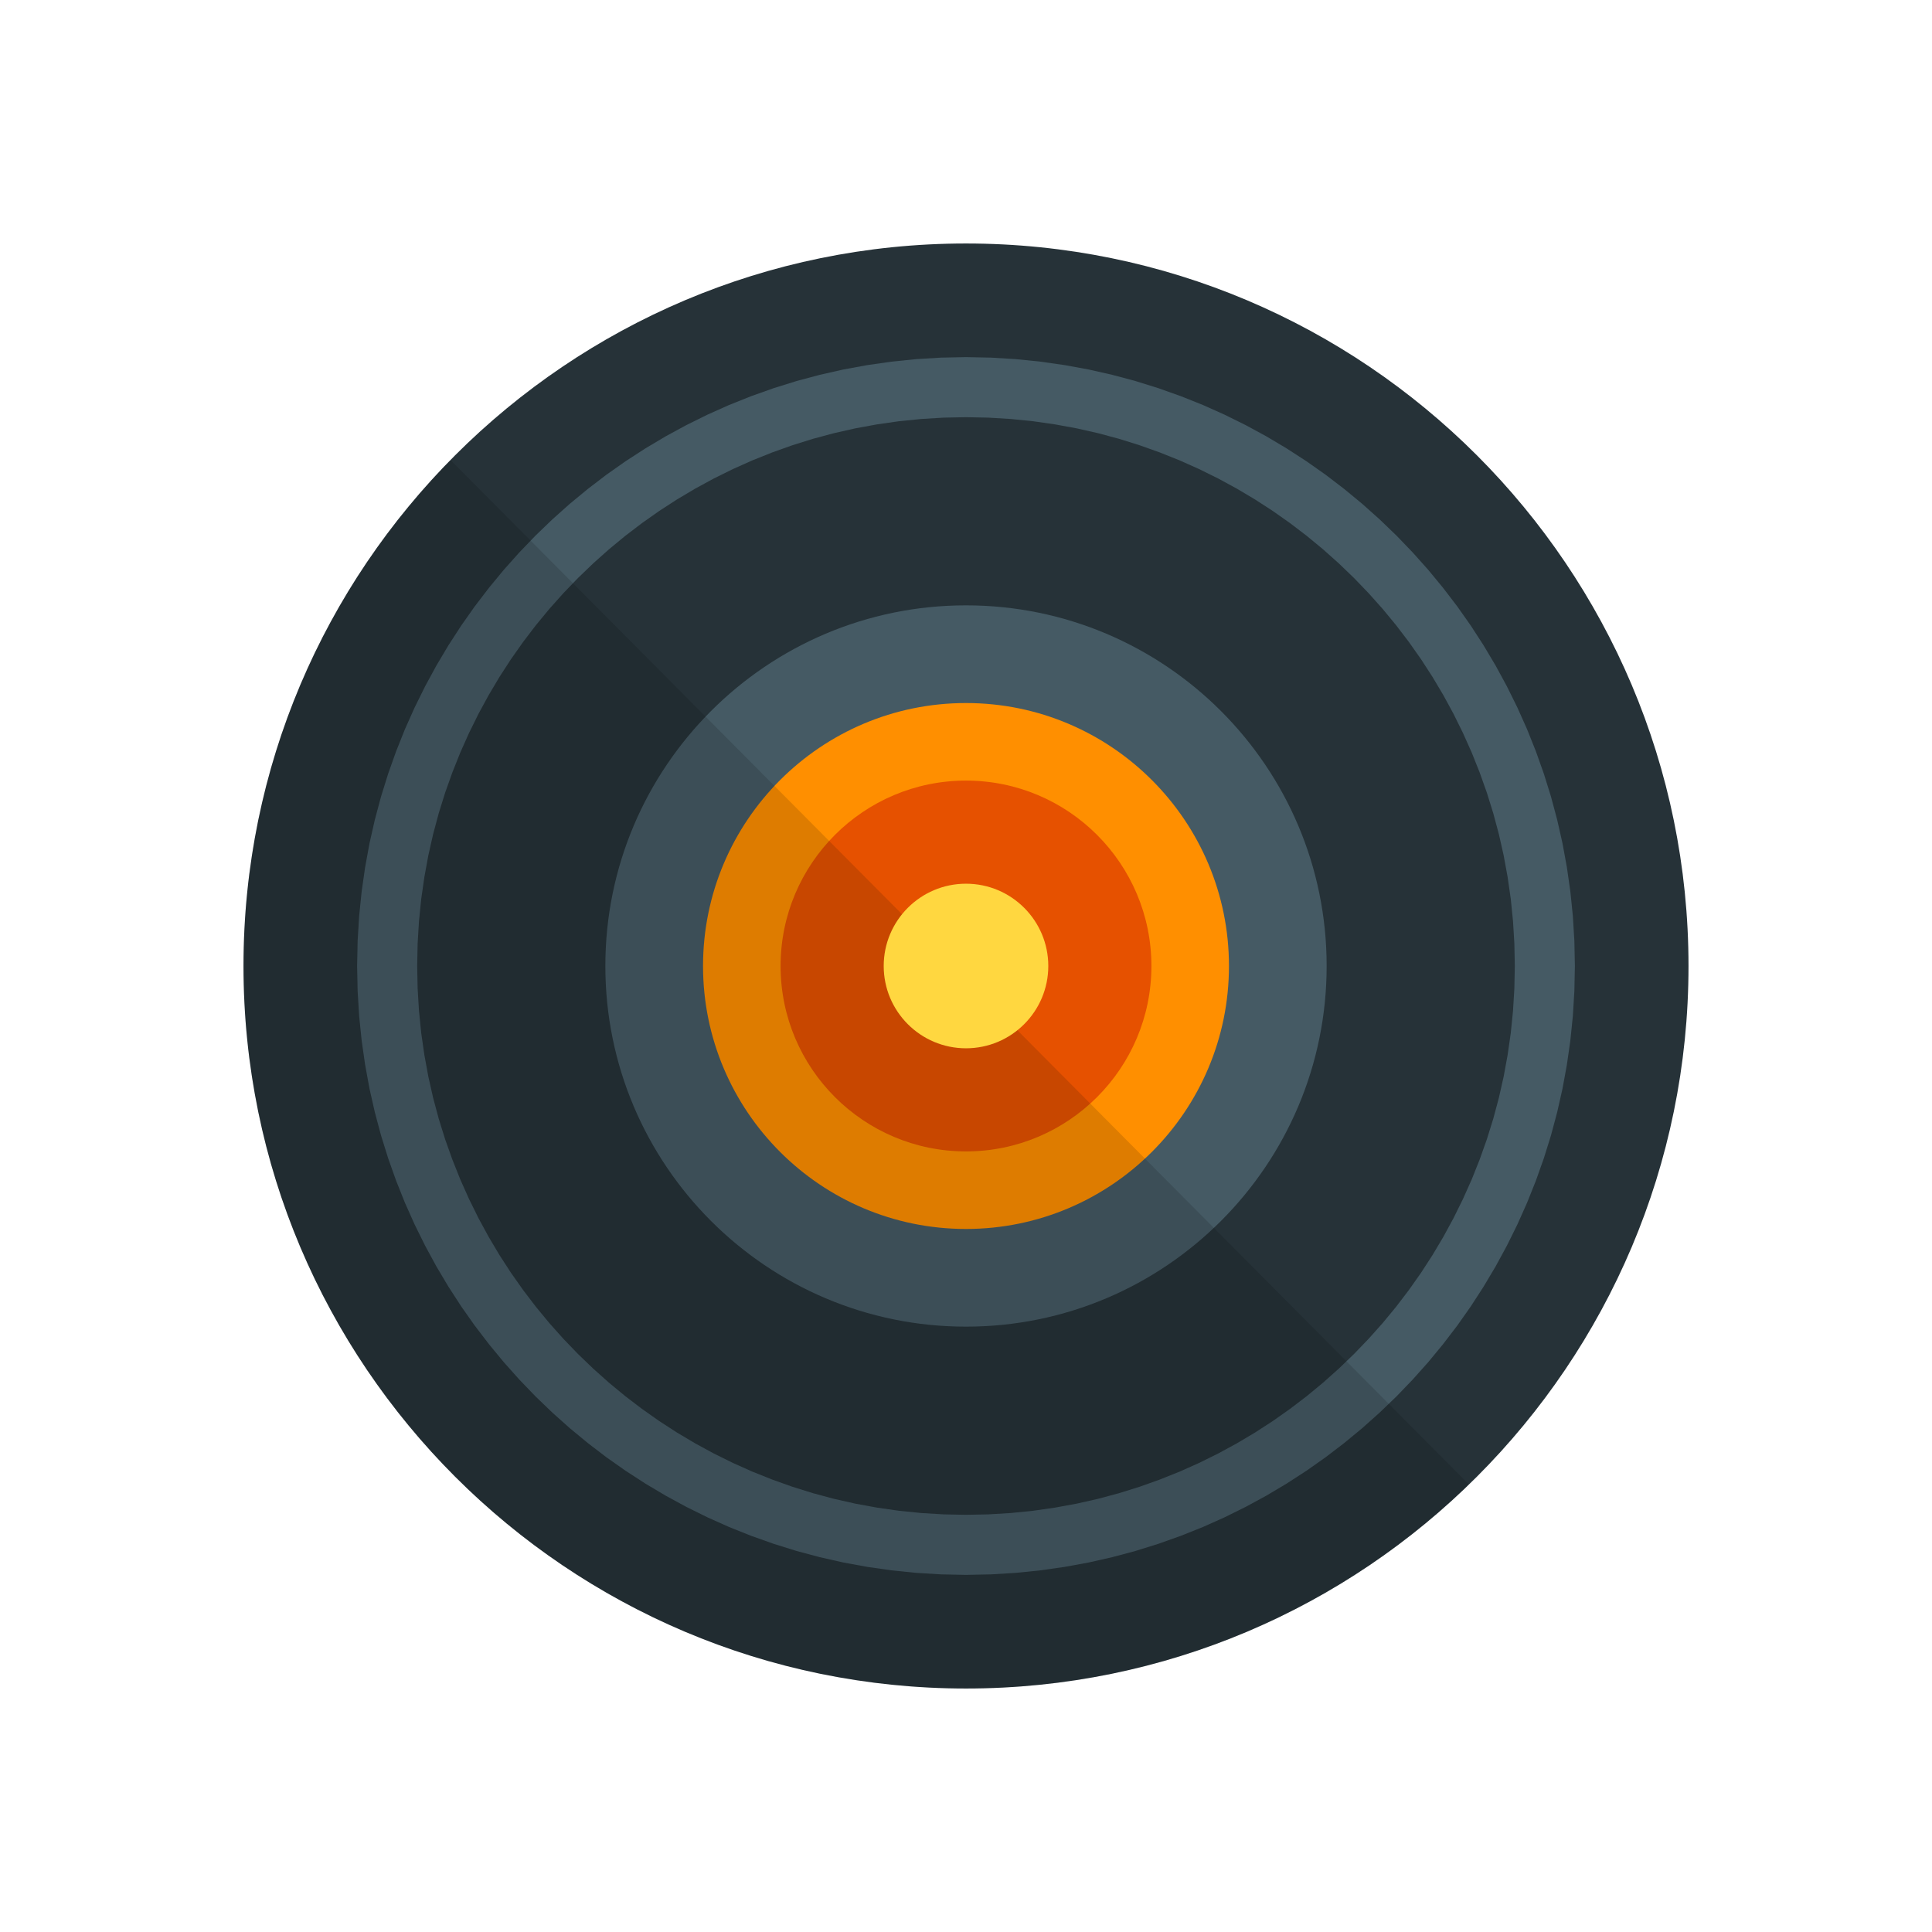 <?xml version="1.0" encoding="UTF-8" standalone="no"?>
<!DOCTYPE svg PUBLIC "-//W3C//DTD SVG 1.1//EN" "http://www.w3.org/Graphics/SVG/1.1/DTD/svg11.dtd">
<svg version="1.1" xmlns="http://www.w3.org/2000/svg" xmlns:xlink="http://www.w3.org/1999/xlink" preserveAspectRatio="xMidYMid meet" viewBox="0 0 640 640" width="640" height="640"><defs><path d="M320 559.34C187.9 559.34 80.66 452.1 80.66 320C80.66 187.9 187.9 80.66 320 80.66C452.1 80.66 559.34 187.9 559.34 320C559.34 452.1 452.1 559.34 320 559.34Z" id="g4JmgVJxb"></path><path d="M336.53 118.97L344.66 119.8L352.7 120.95L360.63 122.4L368.45 124.17L376.15 126.23L383.72 128.59L391.17 131.24L398.48 134.16L405.64 137.36L412.66 140.83L419.52 144.56L426.21 148.54L432.74 152.77L439.09 157.24L445.25 161.95L451.23 166.88L457.01 172.04L462.59 177.41L467.96 182.99L473.12 188.77L478.05 194.75L482.76 200.91L487.23 207.26L491.46 213.79L495.44 220.48L499.17 227.34L502.64 234.36L505.84 241.52L508.76 248.83L511.41 256.28L513.77 263.85L515.83 271.55L517.6 279.37L519.05 287.3L520.2 295.34L521.03 303.47L521.53 311.69L521.7 320L521.53 328.31L521.03 336.53L520.2 344.66L519.05 352.7L517.6 360.63L515.83 368.45L513.77 376.15L511.41 383.72L508.76 391.17L505.84 398.48L502.64 405.64L499.17 412.66L495.44 419.52L491.46 426.21L487.23 432.74L482.76 439.09L478.05 445.25L473.12 451.23L467.96 457.01L462.59 462.59L457.01 467.96L451.23 473.12L445.25 478.05L439.09 482.76L432.74 487.23L426.21 491.46L419.52 495.44L412.66 499.17L405.64 502.64L398.48 505.84L391.17 508.76L383.72 511.41L376.15 513.77L368.45 515.83L360.63 517.6L352.7 519.05L344.66 520.2L336.53 521.03L328.31 521.53L320 521.7L311.69 521.53L303.47 521.03L295.34 520.2L287.3 519.05L279.37 517.6L271.55 515.83L263.85 513.77L256.28 511.41L248.83 508.76L241.52 505.84L234.36 502.64L227.34 499.17L220.48 495.44L213.79 491.46L207.26 487.23L200.91 482.76L194.75 478.05L188.77 473.12L182.99 467.96L177.41 462.59L172.04 457.01L166.88 451.23L161.95 445.25L157.24 439.09L152.77 432.74L148.54 426.21L144.56 419.52L140.83 412.66L137.36 405.64L134.16 398.48L131.24 391.17L128.59 383.72L126.23 376.15L124.17 368.45L122.4 360.63L120.95 352.7L119.8 344.66L118.97 336.53L118.47 328.31L118.3 320L118.47 311.69L118.97 303.47L119.8 295.34L120.95 287.3L122.4 279.37L124.17 271.55L126.23 263.85L128.59 256.28L131.24 248.83L134.16 241.52L137.36 234.36L140.83 227.34L144.56 220.48L148.54 213.79L152.77 207.26L157.24 200.91L161.95 194.75L166.88 188.77L172.04 182.99L177.41 177.41L182.99 172.04L188.77 166.88L194.75 161.95L200.91 157.24L207.26 152.77L213.79 148.54L220.48 144.56L227.34 140.83L234.36 137.36L241.52 134.16L248.83 131.24L256.28 128.59L263.85 126.23L271.55 124.17L279.37 122.4L287.3 120.95L295.34 119.8L303.47 118.97L311.69 118.47L320 118.3L328.31 118.47L336.53 118.97ZM305.1 138.8L297.77 139.54L290.53 140.58L283.38 141.89L276.33 143.48L269.39 145.34L262.56 147.47L255.85 149.86L249.26 152.49L242.8 155.38L236.48 158.5L230.3 161.86L224.26 165.45L218.38 169.26L212.66 173.29L207.1 177.53L201.71 181.98L196.5 186.63L191.47 191.47L186.63 196.5L181.98 201.71L177.53 207.1L173.29 212.66L169.26 218.38L165.45 224.26L161.86 230.3L158.5 236.48L155.38 242.8L152.49 249.26L149.86 255.85L147.47 262.56L145.34 269.39L143.48 276.33L141.89 283.38L140.58 290.53L139.54 297.77L138.8 305.1L138.35 312.51L138.2 320L138.35 327.49L138.8 334.9L139.54 342.23L140.58 349.47L141.89 356.62L143.48 363.67L145.34 370.61L147.47 377.44L149.86 384.15L152.49 390.74L155.38 397.2L158.5 403.52L161.86 409.7L165.45 415.74L169.26 421.62L173.29 427.34L177.53 432.9L181.98 438.29L186.63 443.5L191.47 448.53L196.5 453.37L201.71 458.02L207.1 462.47L212.66 466.71L218.38 470.74L224.26 474.55L230.3 478.14L236.48 481.5L242.8 484.62L249.26 487.51L255.85 490.14L262.56 492.53L269.39 494.66L276.33 496.52L283.38 498.11L290.53 499.42L297.77 500.46L305.1 501.2L312.51 501.65L320 501.8L327.49 501.65L334.9 501.2L342.23 500.46L349.47 499.42L356.62 498.11L363.67 496.52L370.61 494.66L377.44 492.53L384.15 490.14L390.74 487.51L397.2 484.62L403.52 481.5L409.7 478.14L415.74 474.55L421.62 470.74L427.34 466.71L432.9 462.47L438.29 458.02L443.5 453.37L448.53 448.53L453.37 443.5L458.02 438.29L462.47 432.9L466.71 427.34L470.74 421.62L474.55 415.74L478.14 409.7L481.5 403.52L484.62 397.2L487.51 390.74L490.14 384.15L492.53 377.44L494.66 370.61L496.52 363.67L498.11 356.62L499.42 349.47L500.46 342.23L501.2 334.9L501.65 327.49L501.8 320L501.65 312.51L501.2 305.1L500.46 297.77L499.42 290.53L498.11 283.38L496.52 276.33L494.66 269.39L492.53 262.56L490.14 255.85L487.51 249.26L484.62 242.8L481.5 236.48L478.14 230.3L474.55 224.26L470.74 218.38L466.71 212.66L462.47 207.1L458.02 201.71L453.37 196.5L448.53 191.47L443.5 186.63L438.29 181.98L432.9 177.53L427.34 173.29L421.62 169.26L415.74 165.45L409.7 161.86L403.52 158.5L397.2 155.38L390.74 152.49L384.15 149.86L377.44 147.47L370.61 145.34L363.67 143.48L356.62 141.89L349.47 140.58L342.23 139.54L334.9 138.8L327.49 138.35L320 138.2L312.51 138.35L305.1 138.8Z" id="dwaMLFKqe"></path><path d="M320 439.47C254.06 439.47 200.53 385.94 200.53 320C200.53 254.06 254.06 200.53 320 200.53C385.94 200.53 439.47 254.06 439.47 320C439.47 385.94 385.94 439.47 320 439.47Z" id="a8FGypg3M"></path><path d="M320 407.11C271.92 407.11 232.89 368.08 232.89 320C232.89 271.92 271.92 232.89 320 232.89C368.08 232.89 407.11 271.92 407.11 320C407.11 368.08 368.08 407.11 320 407.11Z" id="h11xJaMBLa"></path><path d="M320 381.42C286.1 381.42 258.58 353.9 258.58 320C258.58 286.1 286.1 258.58 320 258.58C353.9 258.58 381.42 286.1 381.42 320C381.42 353.9 353.9 381.42 320 381.42Z" id="g3w8qqgbZ"></path><path d="M468.63 507.56L461.32 513.14L453.78 518.44L446.04 523.46L438.09 528.19L429.95 532.61L421.63 536.73L413.13 540.52L404.45 543.99L395.62 547.13L386.63 549.93L377.49 552.38L368.21 554.48L358.8 556.21L349.27 557.57L339.62 558.55L329.86 559.14L320 559.34L310.14 559.14L300.38 558.55L290.73 557.57L281.2 556.21L271.79 554.48L262.51 552.38L253.37 549.93L244.38 547.13L235.55 543.99L226.87 540.52L218.37 536.73L210.05 532.61L201.91 528.19L193.96 523.46L186.22 518.44L178.68 513.14L171.37 507.56L164.27 501.7L157.41 495.58L150.79 489.21L144.42 482.59L138.3 475.73L132.45 468.63L126.86 461.32L121.56 453.78L116.54 446.04L111.81 438.09L107.39 429.95L103.27 421.63L99.48 413.13L96.01 404.45L92.87 395.62L90.07 386.63L87.62 377.49L85.52 368.21L83.79 358.8L82.43 349.27L81.45 339.62L80.86 329.86L80.66 320L80.86 310.14L81.45 300.38L82.43 290.73L83.79 281.2L85.52 271.79L87.62 262.51L90.07 253.37L92.87 244.38L96.01 235.55L99.48 226.87L103.27 218.37L107.39 210.05L111.81 201.91L116.54 193.96L121.56 186.22L126.86 178.68L132.45 171.37L138.3 164.27L144.42 157.41L149.24 152.41L486.59 491.74L482.59 495.58L482.59 495.58L475.73 501.7L468.63 507.56Z" id="d1nx1Ychgk"></path><path d="M320 347.26C304.95 347.26 292.74 335.05 292.74 320C292.74 304.95 304.95 292.74 320 292.74C335.05 292.74 347.26 304.95 347.26 320C347.26 335.05 335.05 347.26 320 347.26Z" id="d6PRgASYoW"></path></defs><g><g><g><use xlink:href="#g4JmgVJxb" opacity="1" fill="#263238" fill-opacity="1"></use><g><use xlink:href="#g4JmgVJxb" opacity="1" fill-opacity="0" stroke="#000000" stroke-width="1" stroke-opacity="0"></use></g></g><g><use xlink:href="#dwaMLFKqe" opacity="1" fill="#455a64" fill-opacity="1"></use><g><use xlink:href="#dwaMLFKqe" opacity="1" fill-opacity="0" stroke="#000000" stroke-width="1" stroke-opacity="0"></use></g></g><g><use xlink:href="#a8FGypg3M" opacity="1" fill="#455a64" fill-opacity="1"></use><g><use xlink:href="#a8FGypg3M" opacity="1" fill-opacity="0" stroke="#000000" stroke-width="1" stroke-opacity="0"></use></g></g><g><use xlink:href="#h11xJaMBLa" opacity="1" fill="#ff8f00" fill-opacity="1"></use><g><use xlink:href="#h11xJaMBLa" opacity="1" fill-opacity="0" stroke="#000000" stroke-width="1" stroke-opacity="0"></use></g></g><g><use xlink:href="#g3w8qqgbZ" opacity="1" fill="#e65100" fill-opacity="1"></use><g><use xlink:href="#g3w8qqgbZ" opacity="1" fill-opacity="0" stroke="#000000" stroke-width="1" stroke-opacity="0"></use></g></g><g><use xlink:href="#d1nx1Ychgk" opacity="1" fill="#000000" fill-opacity="0.13"></use><g><use xlink:href="#d1nx1Ychgk" opacity="1" fill-opacity="0" stroke="#000000" stroke-width="1" stroke-opacity="0"></use></g></g><g><use xlink:href="#d6PRgASYoW" opacity="1" fill="#ffd740" fill-opacity="1"></use><g><use xlink:href="#d6PRgASYoW" opacity="1" fill-opacity="0" stroke="#000000" stroke-width="1" stroke-opacity="0"></use></g></g></g></g></svg>